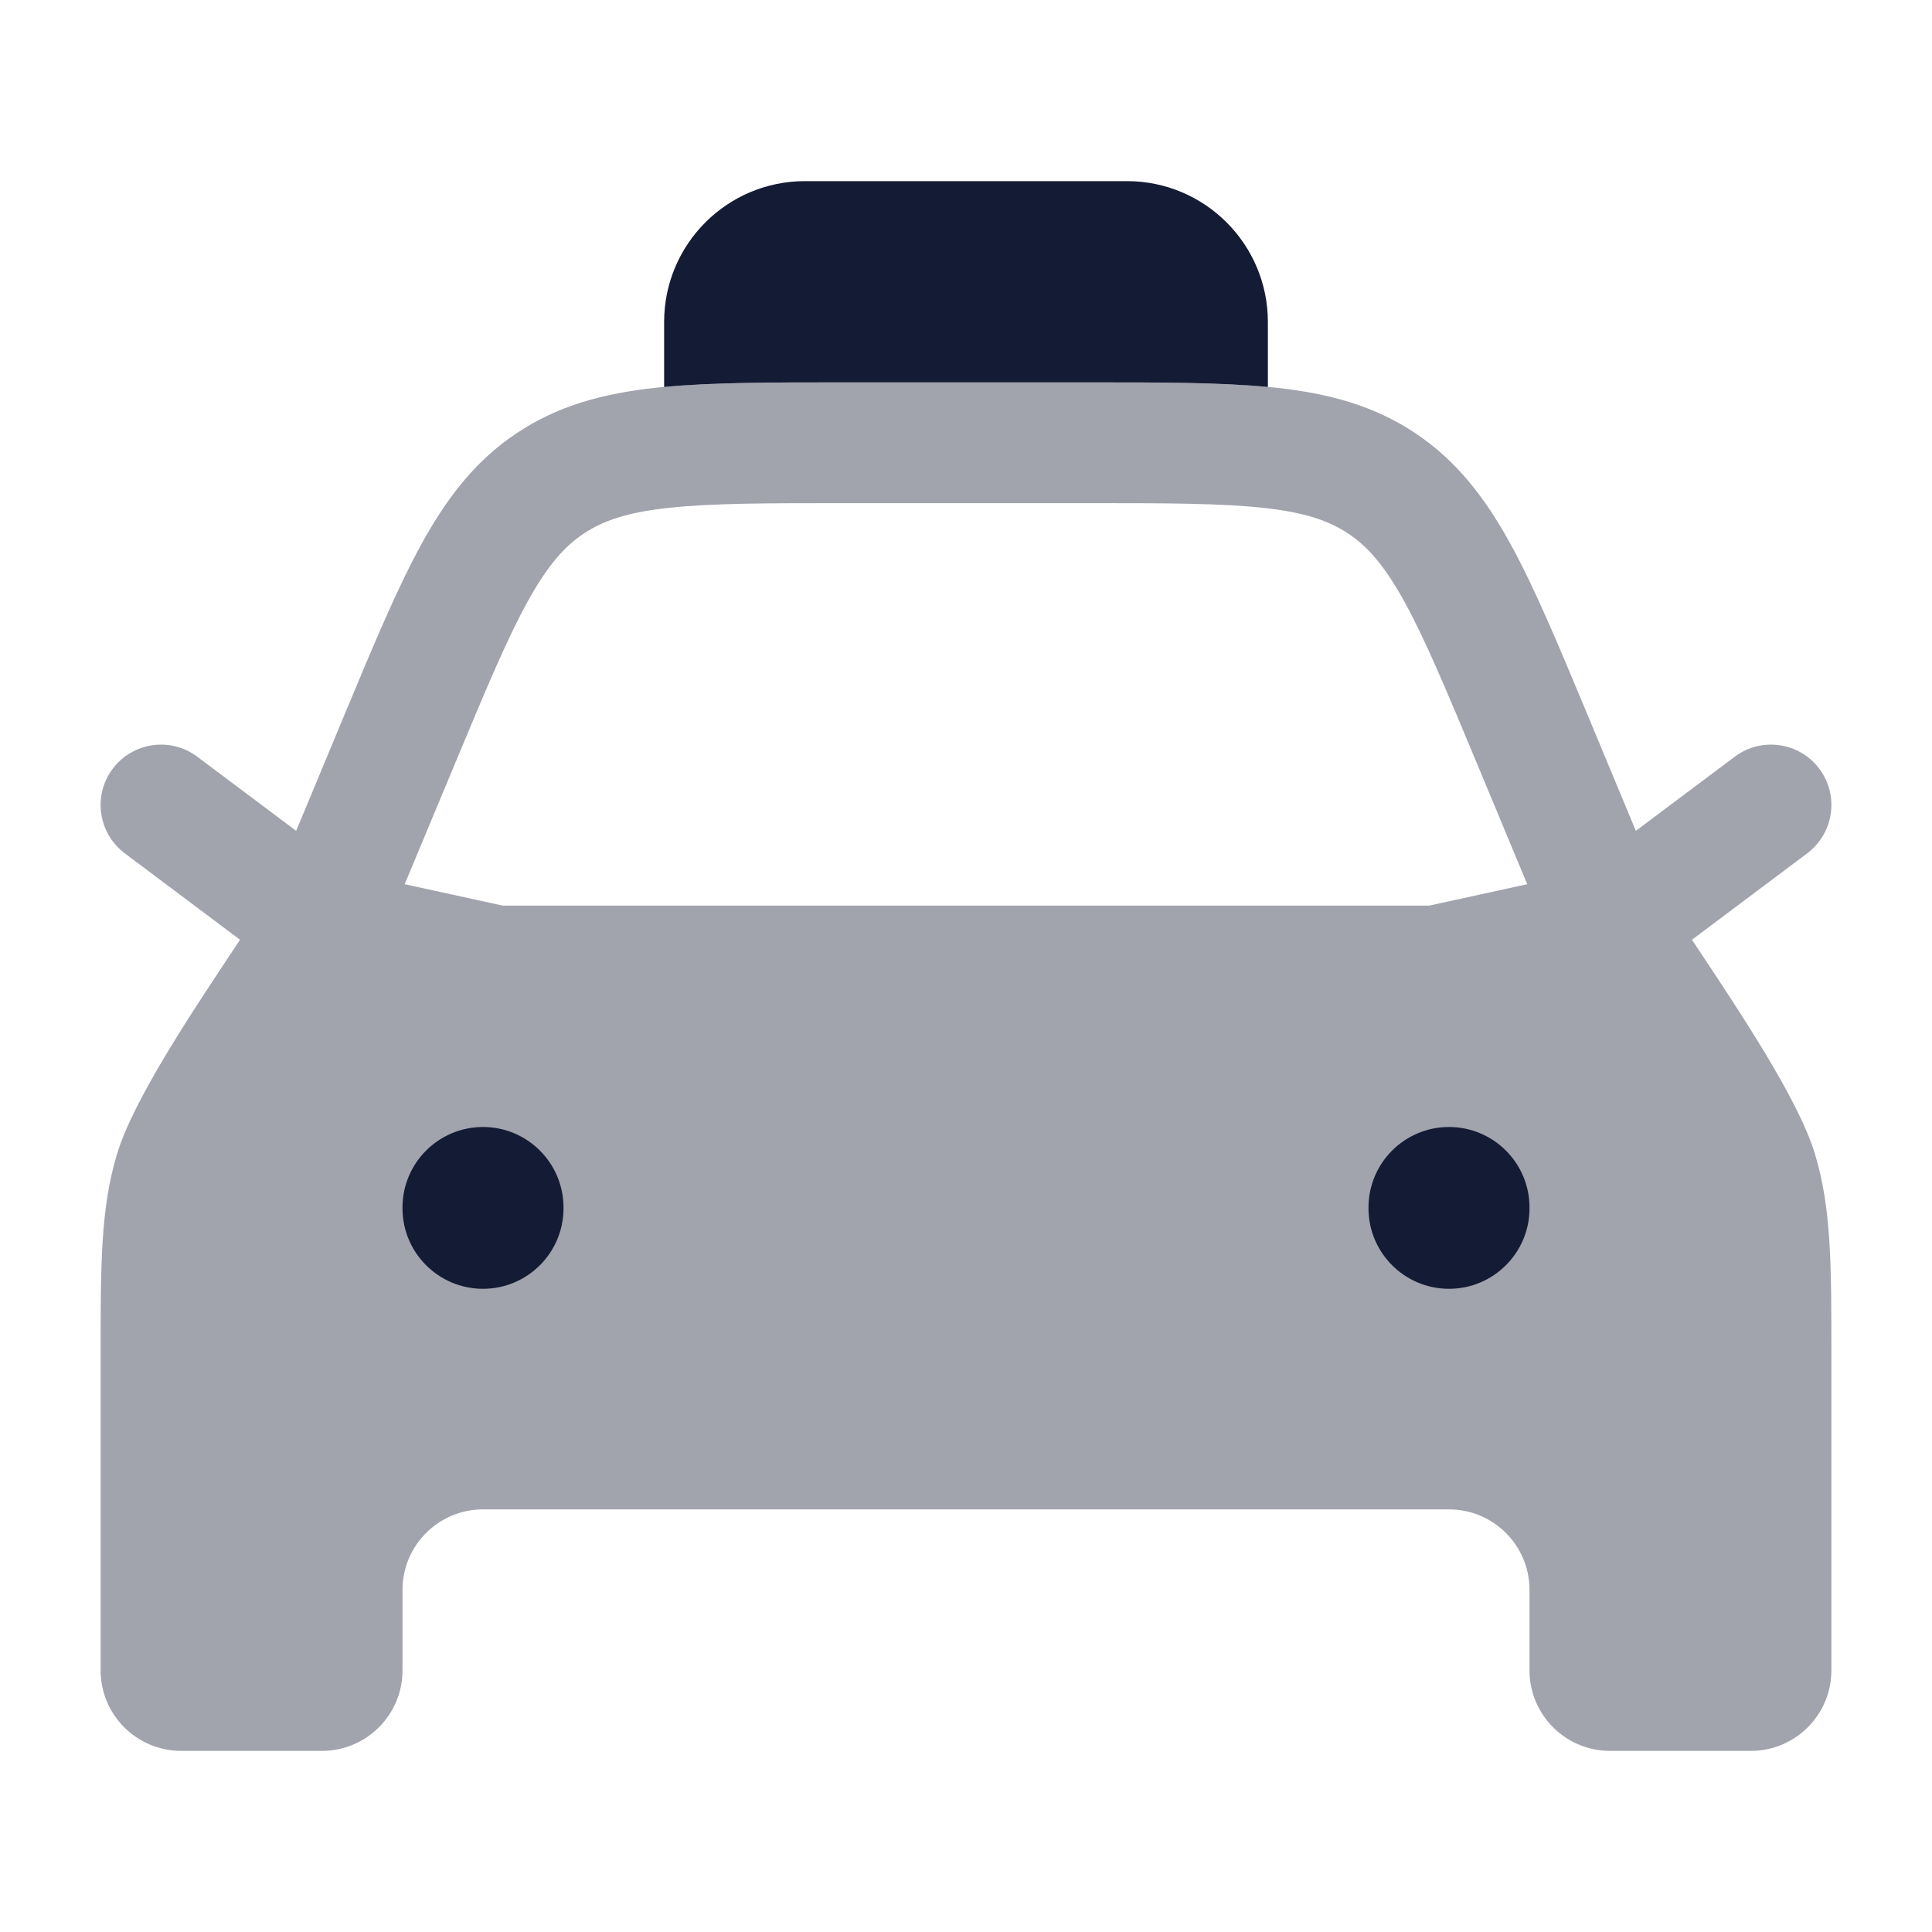 <svg width="24" height="24" viewBox="0 0 24 24" fill="none" xmlns="http://www.w3.org/2000/svg">
<path opacity="0.4" fill-rule="evenodd" clip-rule="evenodd" d="M13.542 4.75H10.458C9.524 4.75 8.763 4.75 8.143 4.817C7.496 4.888 6.934 5.037 6.42 5.38C5.906 5.722 5.552 6.184 5.238 6.754C4.937 7.301 4.644 8.003 4.285 8.865L3.679 10.321L2.45 9.4C2.119 9.151 1.649 9.219 1.4 9.55C1.151 9.881 1.219 10.351 1.55 10.6L2.982 11.674C2.376 12.584 1.658 13.66 1.454 14.335C1.25 15.009 1.25 15.715 1.25 16.808L1.25 20.75C1.25 21.302 1.698 21.75 2.25 21.75H4C4.552 21.75 5 21.302 5 20.75V19.75C5 19.198 5.448 18.75 6 18.75H18C18.552 18.75 19 19.198 19 19.75V20.75C19 21.302 19.448 21.75 20 21.75H21.75C22.302 21.75 22.75 21.302 22.75 20.75V16.808C22.75 15.715 22.75 15.009 22.546 14.335C22.342 13.66 21.624 12.584 21.018 11.674L22.45 10.6C22.781 10.351 22.849 9.881 22.6 9.55C22.352 9.219 21.881 9.151 21.55 9.4L20.321 10.321L19.715 8.865C19.355 8.003 19.063 7.3 18.762 6.754C18.448 6.184 18.094 5.722 17.58 5.38C17.066 5.037 16.504 4.888 15.857 4.817C15.237 4.75 14.476 4.75 13.542 4.75ZM6.246 11.25L5.027 10.984L5.654 9.481C6.033 8.571 6.295 7.944 6.552 7.477C6.8 7.027 7.01 6.789 7.252 6.628C7.493 6.467 7.794 6.364 8.305 6.309C8.834 6.251 9.514 6.25 10.5 6.25H13.5C14.486 6.25 15.165 6.251 15.694 6.309C16.206 6.364 16.506 6.467 16.748 6.628C16.99 6.789 17.2 7.027 17.448 7.477C17.704 7.944 17.967 8.571 18.346 9.481L18.972 10.984L17.753 11.25H6.246Z" fill="#141B34"/>
<path fill-rule="evenodd" clip-rule="evenodd" d="M18 14C18.552 14 19 14.448 19 15V15.01C19 15.562 18.552 16.01 18 16.01C17.448 16.01 17 15.562 17 15.01V15C17 14.448 17.448 14 18 14Z" fill="#141B34"/>
<path fill-rule="evenodd" clip-rule="evenodd" d="M6 14C6.552 14 7 14.448 7 15V15.01C7 15.562 6.552 16.01 6 16.01C5.448 16.01 5 15.562 5 15.01V15C5 14.448 5.448 14 6 14Z" fill="#141B34"/>
<path d="M10 2.25C9.033 2.25 8.25 3.034 8.25 4V4.807C8.85 4.75 9.577 4.75 10.458 4.75H13.541C14.423 4.75 15.15 4.75 15.75 4.807V4C15.75 3.034 14.966 2.25 14 2.25H10Z" fill="#141B34"/>
</svg>
